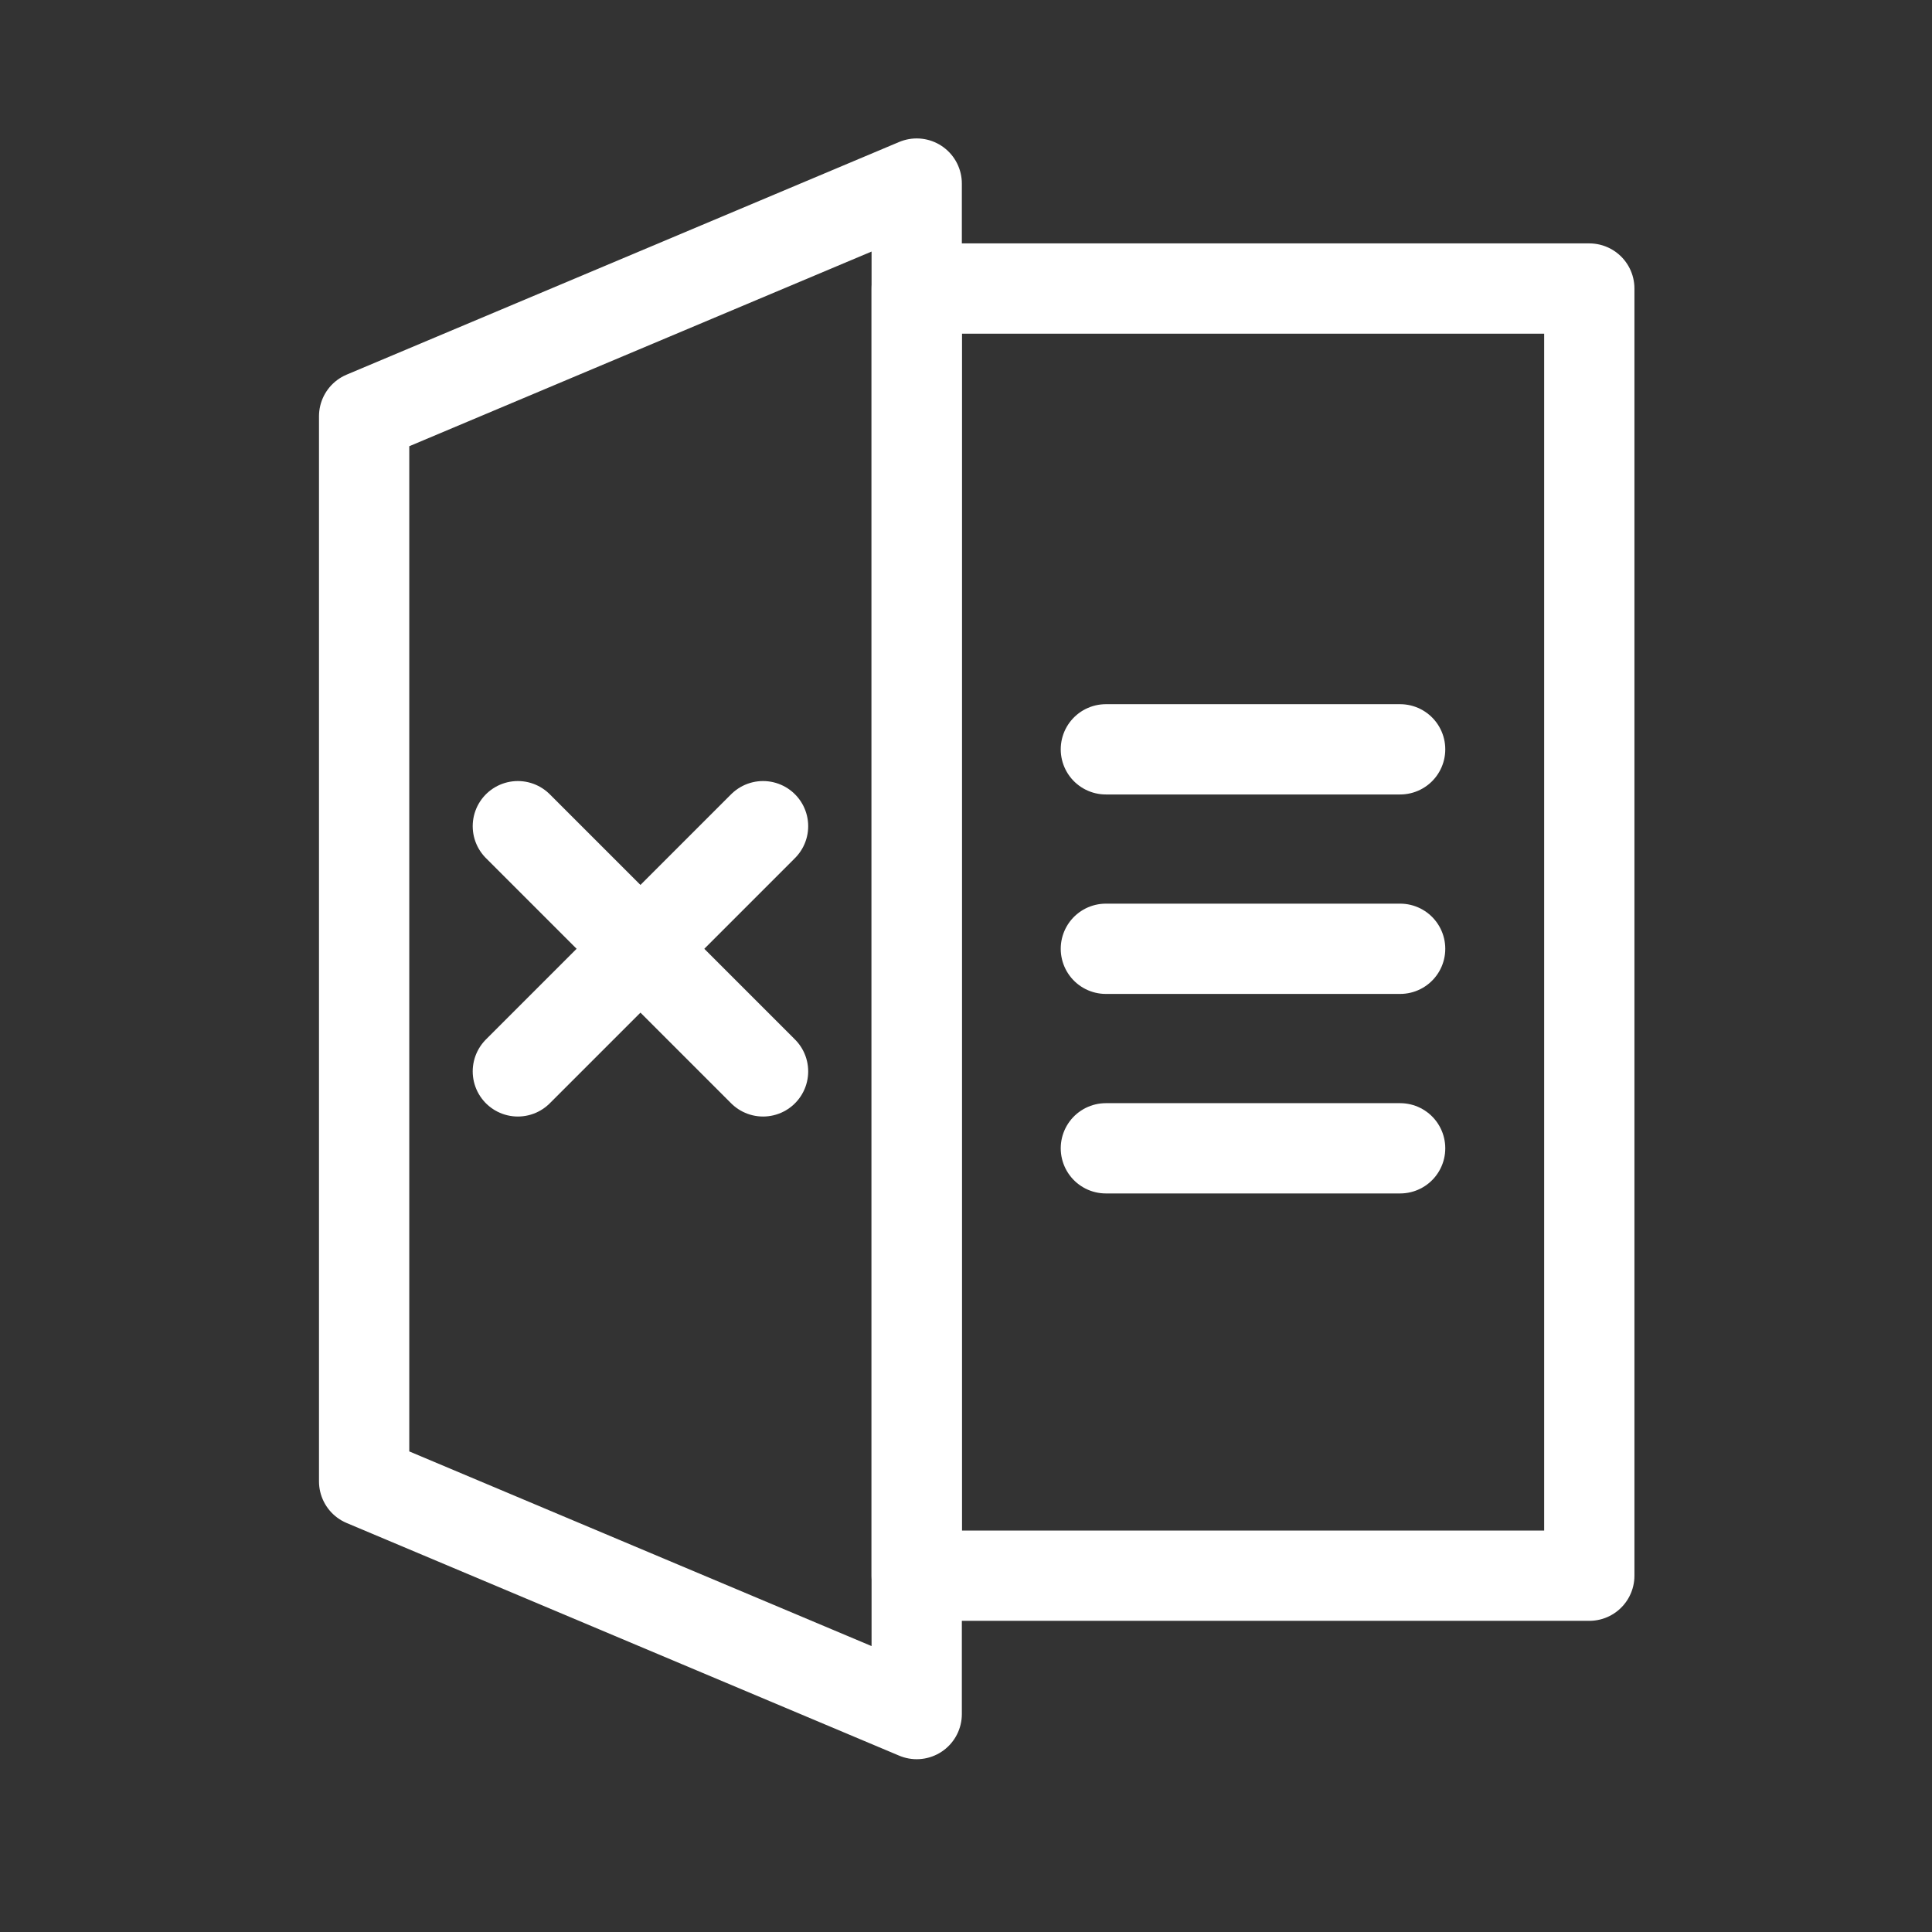 <svg xmlns="http://www.w3.org/2000/svg" width="32.1" height="32.1" viewBox="0 0 32.1 32.1">
  <rect x="0" y="0" width="32.1" height="32.1" fill="#333333" stroke="none"/>
  <g id="excel" transform="translate(0.05 0.05)">
    <g id="Layer_3" opacity="0">
      <g id="Group_10980" data-name="Group 10980">
        <g id="Group_10979" data-name="Group 10979">
          <path id="Path_9087" data-name="Path 9087" d="M0,32V0H32V4.16" fill="none" stroke="#fff" stroke-linecap="round" stroke-linejoin="round" stroke-width="0.1"/>
        </g>
      </g>
    </g>
    <g id="Group_10983" data-name="Group 10983" transform="translate(-1804.363 -107)">
      <g id="Group_10981" data-name="Group 10981" transform="translate(1810.363 110)">
        <path id="Path_9088" data-name="Path 9088" d="M-10,0H1.175V21.386H-10Z" transform="translate(19.181 1.744)" fill="none" stroke="#fff" stroke-linecap="round" stroke-linejoin="round" stroke-width="1.5"/>
        <g id="Group_1373" data-name="Group 1373" transform="translate(12.324 9.4)">
          <line id="Line_284" data-name="Line 284" x2="4.889" fill="none" stroke="#fff" stroke-linecap="round" stroke-width="1.5"/>
          <line id="Line_285" data-name="Line 285" x2="4.889" transform="translate(0 3.314)" fill="none" stroke="#fff" stroke-linecap="round" stroke-width="1.5"/>
          <line id="Line_286" data-name="Line 286" x2="4.889" transform="translate(0 6.629)" fill="none" stroke="#fff" stroke-linecap="round" stroke-width="1.5"/>
        </g>
      </g>
      <path id="Path_5922" data-name="Path 5922" d="M0-1.134,9.181-5V20.429L0,16.563Z" transform="translate(1810.363 115)" fill="none" stroke="#fff" stroke-linecap="round" stroke-linejoin="round" stroke-width="1.5"/>
      <g id="Group_1372" data-name="Group 1372" transform="translate(1812.917 120.677)">
        <line id="Line_282" data-name="Line 282" x1="4.074" y2="4.074" fill="none" stroke="#fff" stroke-linecap="round" stroke-width="1.5"/>
        <line id="Line_283" data-name="Line 283" x2="4.074" y2="4.074" fill="none" stroke="#fff" stroke-linecap="round" stroke-width="1.5"/>
      </g>
    </g>
  </g>
</svg>

